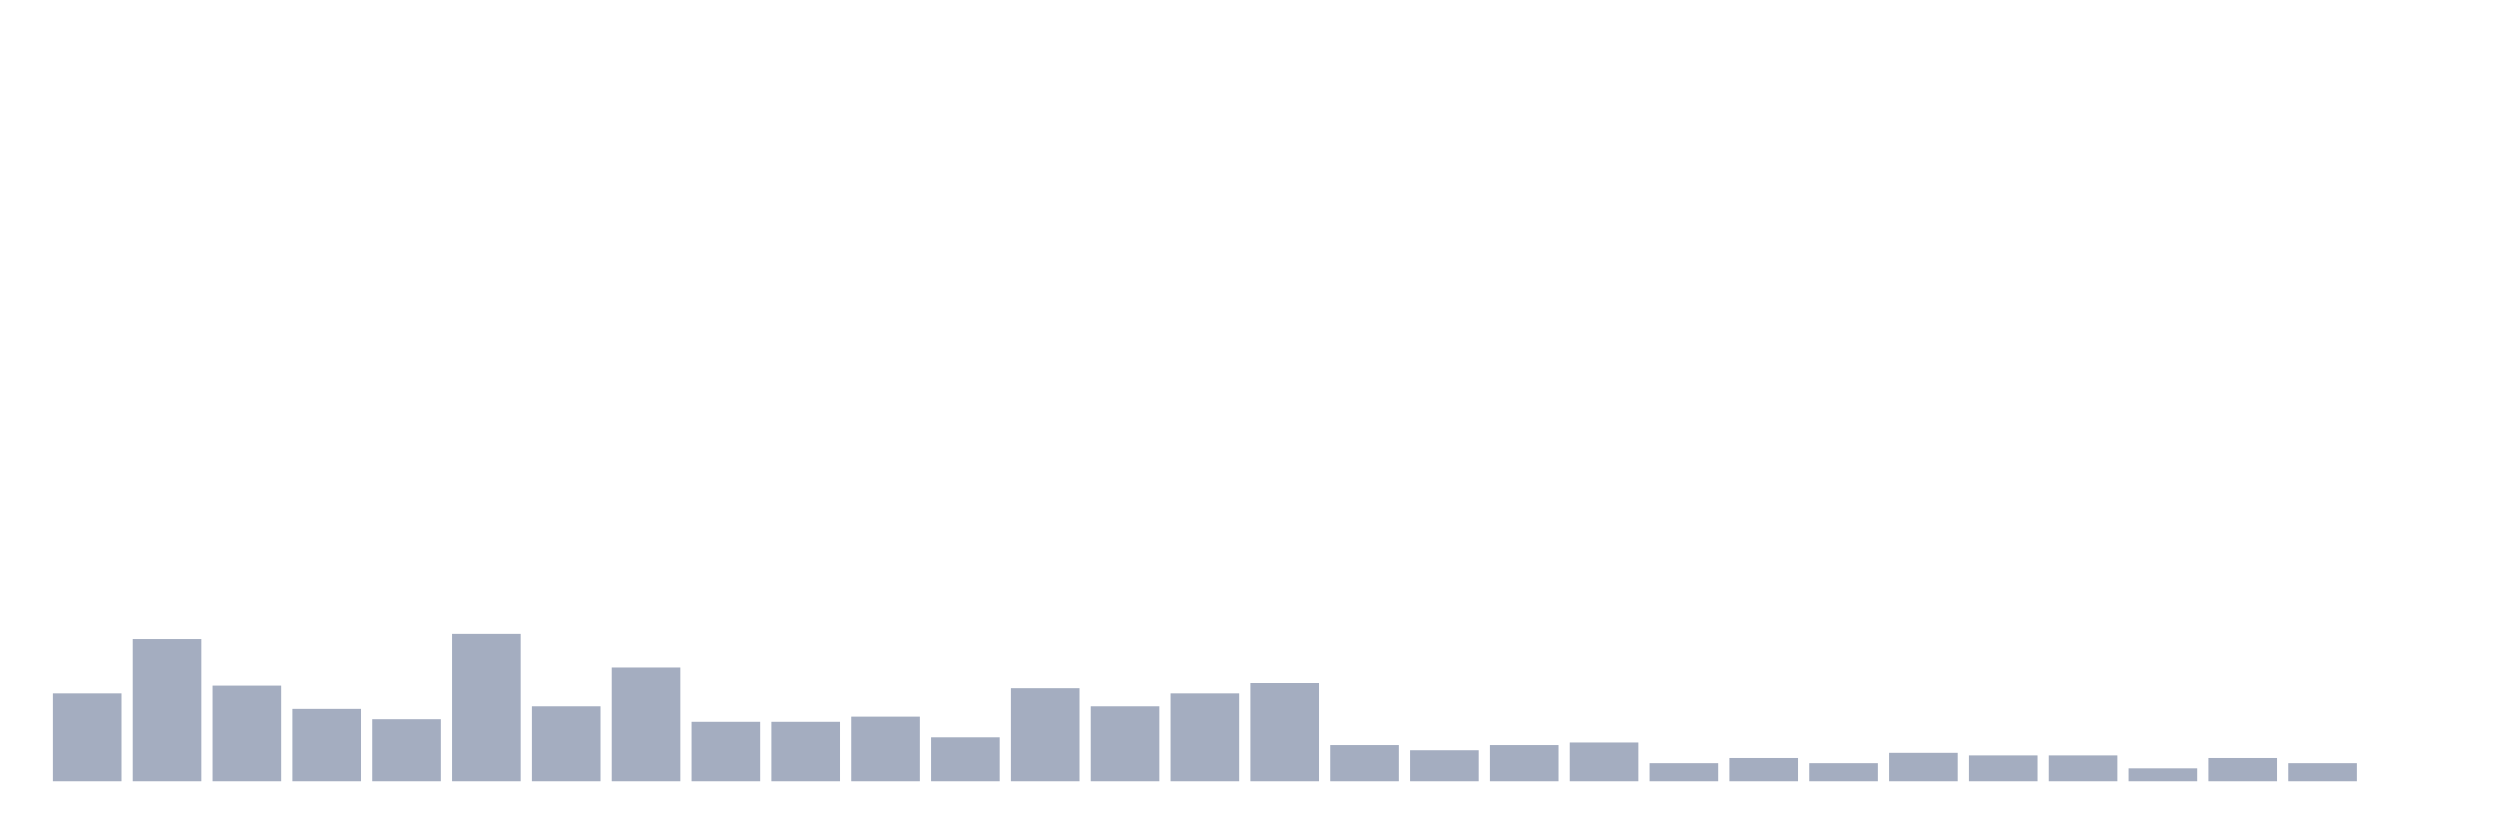 <svg xmlns="http://www.w3.org/2000/svg" viewBox="0 0 480 160"><g transform="translate(10,10)"><rect class="bar" x="0.153" width="13.175" y="123.121" height="16.879" fill="rgb(164,173,192)"></rect><rect class="bar" x="15.482" width="13.175" y="112.695" height="27.305" fill="rgb(164,173,192)"></rect><rect class="bar" x="30.81" width="13.175" y="121.631" height="18.369" fill="rgb(164,173,192)"></rect><rect class="bar" x="46.138" width="13.175" y="126.099" height="13.901" fill="rgb(164,173,192)"></rect><rect class="bar" x="61.466" width="13.175" y="128.085" height="11.915" fill="rgb(164,173,192)"></rect><rect class="bar" x="76.794" width="13.175" y="111.702" height="28.298" fill="rgb(164,173,192)"></rect><rect class="bar" x="92.123" width="13.175" y="125.603" height="14.397" fill="rgb(164,173,192)"></rect><rect class="bar" x="107.451" width="13.175" y="118.156" height="21.844" fill="rgb(164,173,192)"></rect><rect class="bar" x="122.779" width="13.175" y="128.582" height="11.418" fill="rgb(164,173,192)"></rect><rect class="bar" x="138.107" width="13.175" y="128.582" height="11.418" fill="rgb(164,173,192)"></rect><rect class="bar" x="153.436" width="13.175" y="127.589" height="12.411" fill="rgb(164,173,192)"></rect><rect class="bar" x="168.764" width="13.175" y="131.56" height="8.44" fill="rgb(164,173,192)"></rect><rect class="bar" x="184.092" width="13.175" y="122.128" height="17.872" fill="rgb(164,173,192)"></rect><rect class="bar" x="199.42" width="13.175" y="125.603" height="14.397" fill="rgb(164,173,192)"></rect><rect class="bar" x="214.748" width="13.175" y="123.121" height="16.879" fill="rgb(164,173,192)"></rect><rect class="bar" x="230.077" width="13.175" y="121.135" height="18.865" fill="rgb(164,173,192)"></rect><rect class="bar" x="245.405" width="13.175" y="133.05" height="6.95" fill="rgb(164,173,192)"></rect><rect class="bar" x="260.733" width="13.175" y="134.043" height="5.957" fill="rgb(164,173,192)"></rect><rect class="bar" x="276.061" width="13.175" y="133.05" height="6.95" fill="rgb(164,173,192)"></rect><rect class="bar" x="291.39" width="13.175" y="132.553" height="7.447" fill="rgb(164,173,192)"></rect><rect class="bar" x="306.718" width="13.175" y="136.525" height="3.475" fill="rgb(164,173,192)"></rect><rect class="bar" x="322.046" width="13.175" y="135.532" height="4.468" fill="rgb(164,173,192)"></rect><rect class="bar" x="337.374" width="13.175" y="136.525" height="3.475" fill="rgb(164,173,192)"></rect><rect class="bar" x="352.702" width="13.175" y="134.539" height="5.461" fill="rgb(164,173,192)"></rect><rect class="bar" x="368.031" width="13.175" y="135.035" height="4.965" fill="rgb(164,173,192)"></rect><rect class="bar" x="383.359" width="13.175" y="135.035" height="4.965" fill="rgb(164,173,192)"></rect><rect class="bar" x="398.687" width="13.175" y="137.518" height="2.482" fill="rgb(164,173,192)"></rect><rect class="bar" x="414.015" width="13.175" y="135.532" height="4.468" fill="rgb(164,173,192)"></rect><rect class="bar" x="429.344" width="13.175" y="136.525" height="3.475" fill="rgb(164,173,192)"></rect><rect class="bar" x="444.672" width="13.175" y="140" height="0" fill="rgb(164,173,192)"></rect></g></svg>